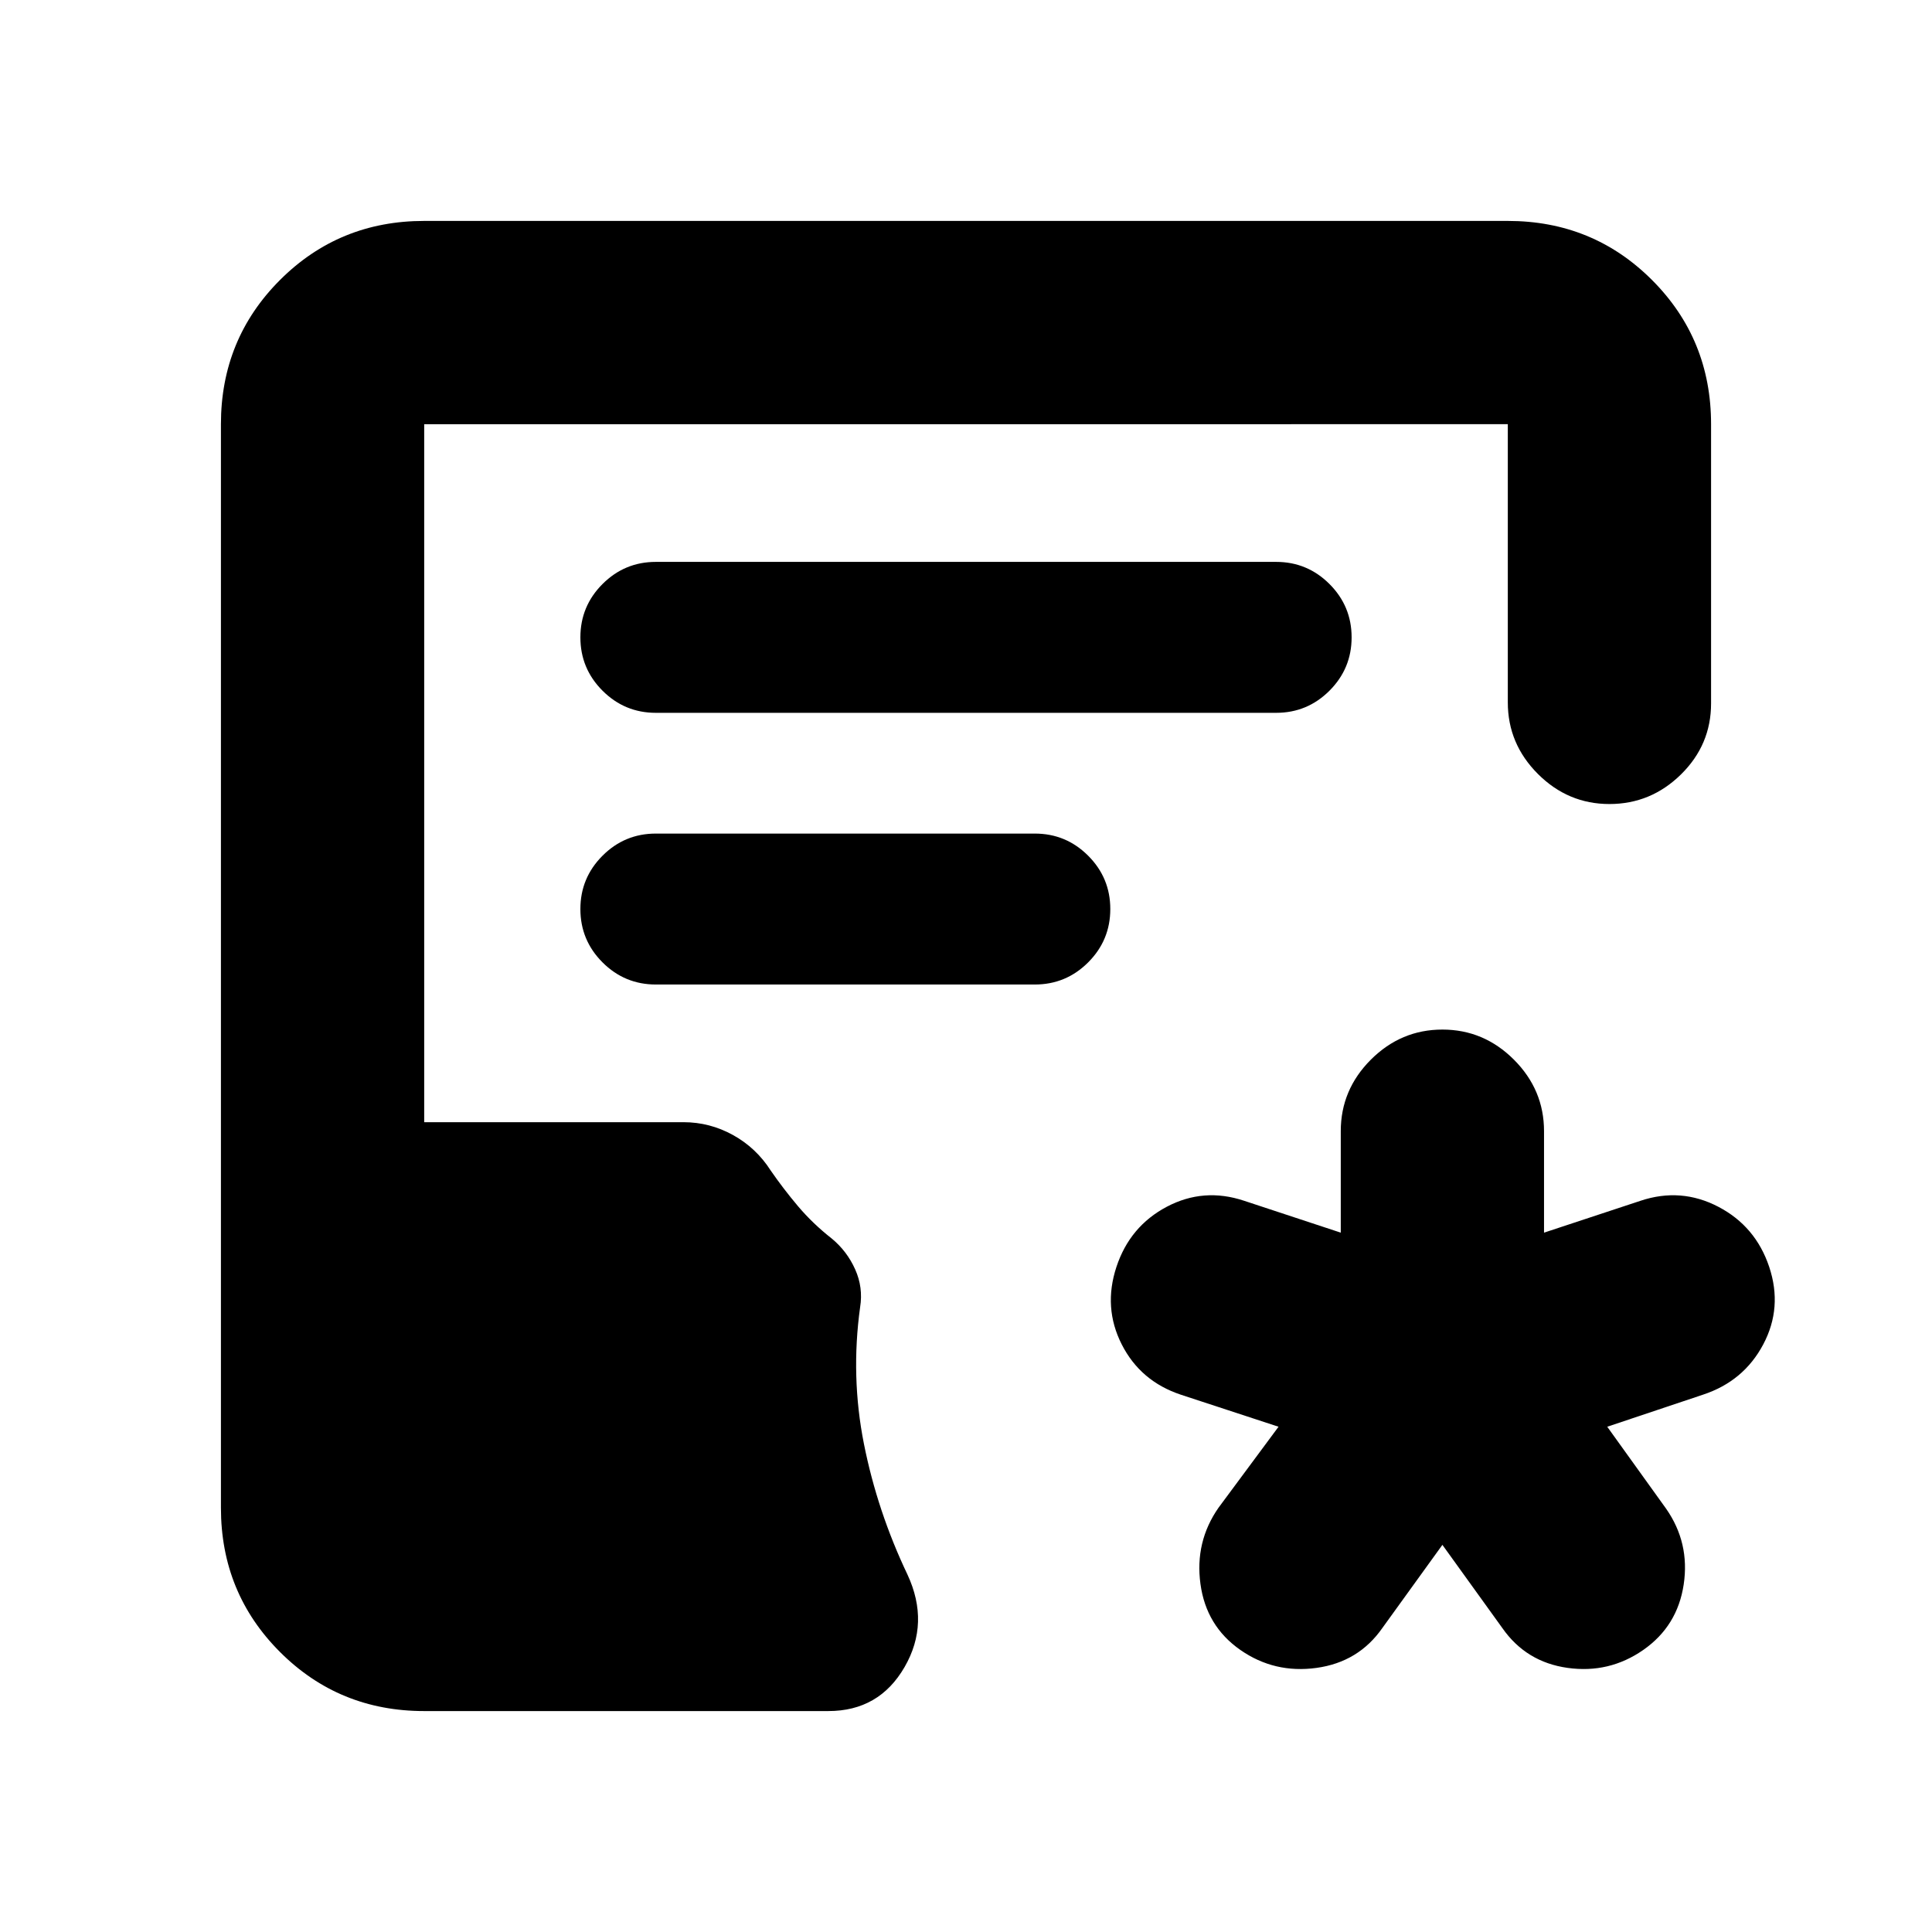 <svg xmlns="http://www.w3.org/2000/svg" height="24" viewBox="0 -960 960 960" width="24"><path d="m716.72-192.37-29.83 41.31q-11.82 16.95-32.73 19.83-20.9 2.88-37.86-8.94-16.95-11.83-19.8-32.76-2.85-20.94 8.98-37.9l29.82-40.23-48.54-15.92q-20.09-6.69-29.38-25-9.29-18.3-2.63-38.5 6.67-20.19 25-29.88 18.34-9.68 38.42-2.99l48.05 15.85v-50.41q0-20.59 14.95-35.55 14.96-14.95 35.55-14.95 20.58 0 35.54 14.95 14.96 14.96 14.96 35.55v50.41l47.98-15.85q20.08-6.69 38.63 2.99 18.54 9.69 25.28 29.88 6.74 20.2-2.97 38.52-9.71 18.32-29.97 24.98l-47.54 15.92 29.26 40.73q11.83 16.96 8.73 37.65-3.1 20.68-20.05 32.51-16.96 11.82-37.61 8.94-20.66-2.88-32.48-19.83l-29.76-41.31Zm-505.94 82.59q-42.3 0-71.65-29.35-29.35-29.35-29.35-71.65v-538.44q0-42.3 29.35-71.65 29.35-29.35 71.65-29.35h538.44q42.3 0 71.65 29.35 29.35 29.35 29.35 71.65v138.74q0 20.59-14.96 35.3-14.96 14.7-35.54 14.7-20.59 0-35.55-14.95-14.95-14.96-14.95-35.55v-138.24H210.78v346.83h128.83q13.07 0 24.61 6.38t18.74 17.64q6.24 9.04 13.56 17.72 7.33 8.67 16.81 16.11 7.56 6.26 11.59 15.27 4.04 9.01 2.47 18.77-4.76 34.52 1.9 68.01 6.67 33.49 21.62 64.88 11.2 24.07-1.43 45.95-12.63 21.88-37.89 21.88H210.78ZM325.89-605.8h308.22q15.5 0 26.5-11t11-26.5q0-15.5-11-26.5t-26.5-11H325.89q-15.5 0-26.5 11t-11 26.5q0 15.5 11 26.5t26.5 11Zm0 135H514.2q15.5 0 26.5-11t11-26.5q0-15.5-11-26.5t-26.5-11H325.89q-15.5 0-26.5 11t-11 26.5q0 15.5 11 26.5t26.5 11Z"/></svg>
